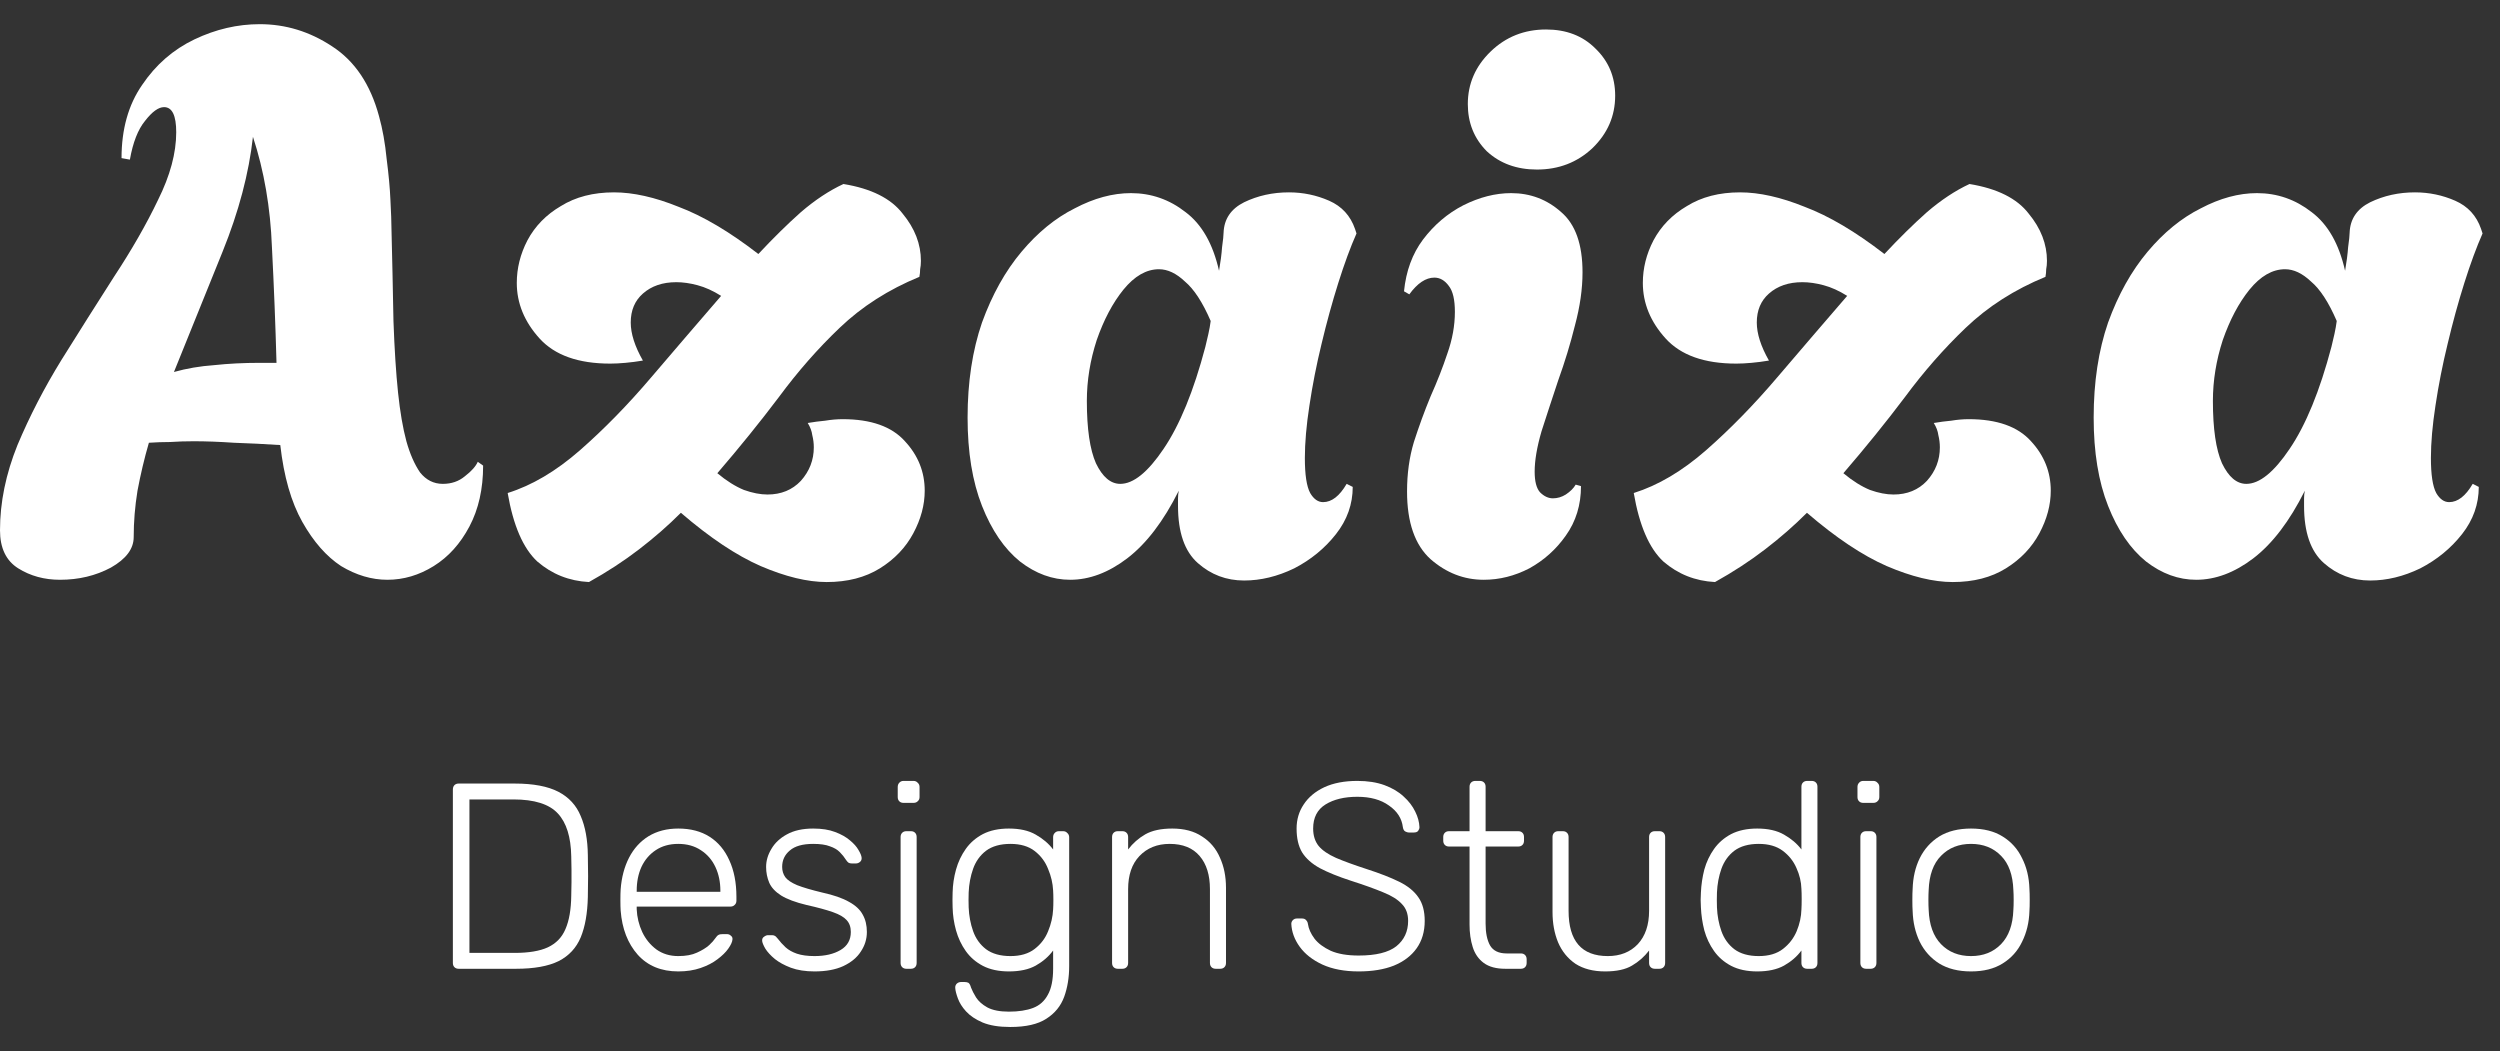 <svg width="88" height="37" viewBox="0 0 88 37" fill="none" xmlns="http://www.w3.org/2000/svg">
<rect x="0" y="0" width="88" height="37" fill="#333333" stroke="none"/>
<path d="M2.112 20.408C1.56 20.408 1.07 20.274 0.642 20.006C0.214 19.738 0 19.291 0 18.666C0 17.684 0.205 16.684 0.615 15.666C1.043 14.648 1.56 13.648 2.166 12.665C2.79 11.665 3.405 10.692 4.011 9.745C4.635 8.798 5.152 7.896 5.562 7.039C5.989 6.182 6.203 5.387 6.203 4.655C6.203 4.065 6.061 3.771 5.775 3.771C5.579 3.771 5.357 3.931 5.107 4.253C4.857 4.557 4.679 5.012 4.572 5.619L4.278 5.566C4.278 4.548 4.519 3.69 5 2.994C5.481 2.279 6.096 1.744 6.845 1.386C7.594 1.029 8.36 0.851 9.144 0.851C10.053 0.851 10.9 1.11 11.685 1.628C12.487 2.145 13.039 2.967 13.342 4.092C13.467 4.539 13.556 5.039 13.61 5.593C13.681 6.146 13.726 6.628 13.743 7.039C13.761 7.432 13.77 7.629 13.77 7.629C13.806 9.075 13.832 10.299 13.85 11.299C13.886 12.299 13.94 13.139 14.011 13.817C14.082 14.496 14.18 15.067 14.305 15.532C14.43 15.978 14.59 16.344 14.786 16.63C15 16.898 15.268 17.032 15.588 17.032C15.891 17.032 16.15 16.943 16.364 16.764C16.596 16.585 16.747 16.416 16.818 16.255L17.006 16.389C17.006 17.211 16.845 17.925 16.524 18.532C16.203 19.14 15.784 19.604 15.268 19.925C14.751 20.247 14.207 20.408 13.636 20.408C13.084 20.408 12.54 20.247 12.005 19.925C11.489 19.586 11.034 19.068 10.642 18.372C10.25 17.675 9.991 16.773 9.866 15.666C9.314 15.63 8.77 15.603 8.235 15.585C7.718 15.55 7.246 15.532 6.818 15.532C6.533 15.532 6.257 15.541 5.989 15.559C5.74 15.559 5.49 15.568 5.241 15.585C5.08 16.139 4.947 16.702 4.84 17.273C4.75 17.827 4.706 18.372 4.706 18.907C4.706 19.318 4.439 19.675 3.904 19.979C3.369 20.265 2.772 20.408 2.112 20.408ZM6.123 13.094C6.569 12.969 7.041 12.888 7.54 12.853C8.039 12.799 8.574 12.772 9.144 12.772H9.733C9.697 11.451 9.644 10.093 9.572 8.7C9.519 7.307 9.296 6.012 8.904 4.816C8.761 6.102 8.405 7.45 7.834 8.861C7.264 10.272 6.693 11.683 6.123 13.094Z" fill="white"/>
<path d="M20.731 20.488C20.036 20.452 19.43 20.211 18.913 19.765C18.414 19.3 18.066 18.497 17.87 17.354C18.726 17.086 19.573 16.585 20.41 15.853C21.266 15.103 22.104 14.246 22.924 13.281C23.762 12.299 24.582 11.344 25.384 10.415C25.099 10.236 24.822 10.111 24.555 10.04C24.287 9.968 24.038 9.933 23.806 9.933C23.325 9.933 22.933 10.066 22.63 10.334C22.345 10.585 22.202 10.924 22.202 11.352C22.202 11.745 22.345 12.192 22.63 12.692C22.416 12.728 22.211 12.755 22.015 12.772C21.819 12.79 21.64 12.799 21.48 12.799C20.357 12.799 19.528 12.504 18.993 11.915C18.459 11.326 18.191 10.674 18.191 9.959C18.191 9.441 18.316 8.941 18.566 8.459C18.833 7.959 19.225 7.557 19.742 7.254C20.259 6.932 20.883 6.771 21.614 6.771C22.291 6.771 23.049 6.941 23.886 7.28C24.742 7.602 25.678 8.155 26.694 8.941C27.211 8.388 27.71 7.896 28.191 7.468C28.69 7.039 29.189 6.709 29.689 6.477C30.669 6.637 31.364 6.986 31.774 7.521C32.202 8.039 32.416 8.593 32.416 9.182C32.416 9.29 32.407 9.388 32.389 9.477C32.389 9.566 32.38 9.656 32.362 9.745C31.275 10.191 30.339 10.79 29.555 11.54C28.788 12.272 28.075 13.085 27.416 13.978C26.756 14.853 26.034 15.746 25.25 16.657C25.571 16.925 25.883 17.121 26.186 17.246C26.489 17.354 26.765 17.407 27.015 17.407C27.496 17.407 27.888 17.246 28.191 16.925C28.494 16.585 28.646 16.193 28.646 15.746C28.646 15.603 28.628 15.46 28.592 15.317C28.574 15.175 28.521 15.032 28.432 14.889C28.646 14.853 28.851 14.826 29.047 14.808C29.261 14.773 29.466 14.755 29.662 14.755C30.66 14.755 31.391 15.014 31.854 15.532C32.318 16.032 32.55 16.612 32.55 17.273C32.55 17.773 32.416 18.273 32.148 18.773C31.881 19.273 31.489 19.684 30.972 20.006C30.455 20.327 29.831 20.488 29.1 20.488C28.423 20.488 27.648 20.3 26.774 19.925C25.919 19.55 24.983 18.925 23.967 18.05C23.521 18.497 23.031 18.925 22.496 19.336C21.961 19.747 21.373 20.131 20.731 20.488Z" fill="white"/>
<path d="M43.792 20.434C43.168 20.434 42.624 20.229 42.161 19.818C41.698 19.407 41.466 18.738 41.466 17.809C41.466 17.72 41.466 17.63 41.466 17.541C41.466 17.452 41.475 17.363 41.493 17.273C40.958 18.345 40.352 19.14 39.674 19.657C39.015 20.158 38.346 20.408 37.669 20.408C37.045 20.408 36.457 20.193 35.904 19.765C35.352 19.318 34.906 18.666 34.567 17.809C34.229 16.952 34.059 15.916 34.059 14.701C34.059 13.451 34.229 12.335 34.567 11.352C34.924 10.37 35.387 9.54 35.958 8.861C36.528 8.182 37.152 7.673 37.83 7.334C38.507 6.977 39.166 6.798 39.808 6.798C40.521 6.798 41.163 7.021 41.733 7.468C42.304 7.896 42.696 8.584 42.91 9.531C42.963 9.227 42.999 8.95 43.017 8.7C43.052 8.45 43.07 8.28 43.07 8.191C43.088 7.709 43.329 7.352 43.792 7.12C44.273 6.887 44.799 6.771 45.37 6.771C45.869 6.771 46.341 6.87 46.787 7.066C47.232 7.262 47.535 7.593 47.696 8.057L47.749 8.218C47.535 8.7 47.322 9.281 47.108 9.959C46.894 10.638 46.698 11.352 46.519 12.103C46.341 12.835 46.199 13.558 46.092 14.273C45.985 14.969 45.931 15.585 45.931 16.121C45.931 16.711 45.993 17.121 46.118 17.354C46.243 17.568 46.395 17.675 46.573 17.675C46.876 17.675 47.152 17.461 47.402 17.032L47.616 17.139C47.616 17.746 47.42 18.3 47.027 18.8C46.635 19.3 46.145 19.702 45.557 20.006C44.969 20.291 44.38 20.434 43.792 20.434ZM39.434 17.032C39.897 17.032 40.405 16.621 40.958 15.8C41.528 14.96 42.018 13.764 42.428 12.21C42.464 12.049 42.5 11.897 42.535 11.754C42.571 11.594 42.598 11.442 42.616 11.299C42.33 10.638 42.027 10.174 41.706 9.906C41.404 9.62 41.1 9.477 40.797 9.477C40.352 9.477 39.933 9.718 39.541 10.2C39.166 10.665 38.854 11.254 38.605 11.969C38.373 12.683 38.257 13.398 38.257 14.112C38.257 15.094 38.364 15.826 38.578 16.309C38.81 16.791 39.095 17.032 39.434 17.032Z" fill="white"/>
<path d="M54.1 5.968C53.387 5.968 52.799 5.753 52.336 5.325C51.89 4.878 51.667 4.324 51.667 3.664C51.667 2.949 51.934 2.333 52.469 1.815C53.004 1.297 53.655 1.038 54.421 1.038C55.134 1.038 55.714 1.261 56.159 1.708C56.623 2.154 56.854 2.708 56.854 3.369C56.854 4.083 56.587 4.699 56.052 5.217C55.517 5.718 54.867 5.968 54.1 5.968ZM52.229 20.408C51.533 20.408 50.91 20.166 50.357 19.684C49.804 19.184 49.528 18.389 49.528 17.3C49.528 16.675 49.608 16.094 49.769 15.559C49.947 15.005 50.143 14.469 50.357 13.951C50.589 13.433 50.785 12.933 50.945 12.451C51.123 11.951 51.212 11.46 51.212 10.977C51.212 10.549 51.141 10.245 50.999 10.066C50.856 9.87 50.687 9.772 50.491 9.772C50.188 9.772 49.894 9.968 49.608 10.361L49.421 10.254C49.492 9.54 49.715 8.932 50.09 8.432C50.482 7.914 50.954 7.512 51.507 7.227C52.077 6.941 52.639 6.798 53.191 6.798C53.868 6.798 54.457 7.021 54.956 7.468C55.455 7.896 55.705 8.602 55.705 9.584C55.705 10.174 55.615 10.799 55.437 11.46C55.277 12.103 55.081 12.746 54.849 13.389C54.635 14.031 54.439 14.63 54.261 15.184C54.1 15.737 54.02 16.21 54.02 16.603C54.02 16.943 54.082 17.184 54.207 17.327C54.35 17.47 54.501 17.541 54.662 17.541C54.822 17.541 54.974 17.496 55.116 17.407C55.277 17.3 55.393 17.184 55.464 17.059L55.651 17.112C55.651 17.773 55.473 18.354 55.116 18.854C54.778 19.336 54.35 19.72 53.833 20.006C53.316 20.274 52.781 20.408 52.229 20.408Z" fill="white"/>
<path d="M60.368 20.488C59.673 20.452 59.067 20.211 58.55 19.765C58.051 19.3 57.704 18.497 57.508 17.354C58.363 17.086 59.21 16.585 60.048 15.853C60.903 15.103 61.741 14.246 62.561 13.281C63.399 12.299 64.219 11.344 65.021 10.415C64.736 10.236 64.459 10.111 64.192 10.04C63.925 9.968 63.675 9.933 63.443 9.933C62.962 9.933 62.57 10.066 62.267 10.334C61.982 10.585 61.839 10.924 61.839 11.352C61.839 11.745 61.982 12.192 62.267 12.692C62.053 12.728 61.848 12.755 61.652 12.772C61.456 12.79 61.278 12.799 61.117 12.799C59.994 12.799 59.165 12.504 58.63 11.915C58.096 11.326 57.828 10.674 57.828 9.959C57.828 9.441 57.953 8.941 58.203 8.459C58.47 7.959 58.862 7.557 59.379 7.254C59.896 6.932 60.52 6.771 61.251 6.771C61.928 6.771 62.686 6.941 63.524 7.28C64.379 7.602 65.315 8.155 66.331 8.941C66.848 8.388 67.347 7.896 67.828 7.468C68.328 7.039 68.827 6.709 69.326 6.477C70.306 6.637 71.001 6.986 71.411 7.521C71.839 8.039 72.053 8.593 72.053 9.182C72.053 9.29 72.044 9.388 72.026 9.477C72.026 9.566 72.017 9.656 72 9.745C70.912 10.191 69.976 10.79 69.192 11.54C68.426 12.272 67.713 13.085 67.053 13.978C66.394 14.853 65.671 15.746 64.887 16.657C65.208 16.925 65.52 17.121 65.823 17.246C66.126 17.354 66.402 17.407 66.652 17.407C67.133 17.407 67.525 17.246 67.828 16.925C68.132 16.585 68.283 16.193 68.283 15.746C68.283 15.603 68.265 15.46 68.23 15.317C68.212 15.175 68.158 15.032 68.069 14.889C68.283 14.853 68.488 14.826 68.684 14.808C68.898 14.773 69.103 14.755 69.299 14.755C70.297 14.755 71.028 15.014 71.492 15.532C71.955 16.032 72.187 16.612 72.187 17.273C72.187 17.773 72.053 18.273 71.786 18.773C71.518 19.273 71.126 19.684 70.609 20.006C70.092 20.327 69.468 20.488 68.737 20.488C68.06 20.488 67.285 20.3 66.411 19.925C65.556 19.55 64.62 18.925 63.604 18.05C63.158 18.497 62.668 18.925 62.133 19.336C61.598 19.747 61.01 20.131 60.368 20.488Z" fill="white"/>
<path d="M83.429 20.434C82.805 20.434 82.262 20.229 81.798 19.818C81.335 19.407 81.103 18.738 81.103 17.809C81.103 17.72 81.103 17.63 81.103 17.541C81.103 17.452 81.112 17.363 81.13 17.273C80.595 18.345 79.989 19.14 79.312 19.657C78.652 20.158 77.984 20.408 77.306 20.408C76.682 20.408 76.094 20.193 75.541 19.765C74.989 19.318 74.543 18.666 74.205 17.809C73.866 16.952 73.697 15.916 73.697 14.701C73.697 13.451 73.866 12.335 74.205 11.352C74.561 10.37 75.025 9.54 75.595 8.861C76.165 8.182 76.789 7.673 77.467 7.334C78.144 6.977 78.804 6.798 79.445 6.798C80.158 6.798 80.8 7.021 81.371 7.468C81.941 7.896 82.333 8.584 82.547 9.531C82.6 9.227 82.636 8.95 82.654 8.7C82.689 8.45 82.707 8.28 82.707 8.191C82.725 7.709 82.966 7.352 83.429 7.12C83.911 6.887 84.436 6.771 85.007 6.771C85.506 6.771 85.978 6.87 86.424 7.066C86.87 7.262 87.173 7.593 87.333 8.057L87.386 8.218C87.173 8.7 86.959 9.281 86.745 9.959C86.531 10.638 86.335 11.352 86.157 12.103C85.978 12.835 85.836 13.558 85.729 14.273C85.622 14.969 85.568 15.585 85.568 16.121C85.568 16.711 85.631 17.121 85.755 17.354C85.88 17.568 86.032 17.675 86.21 17.675C86.513 17.675 86.789 17.461 87.039 17.032L87.253 17.139C87.253 17.746 87.057 18.3 86.665 18.8C86.272 19.3 85.782 19.702 85.194 20.006C84.606 20.291 84.017 20.434 83.429 20.434ZM79.071 17.032C79.534 17.032 80.043 16.621 80.595 15.8C81.165 14.96 81.656 13.764 82.066 12.21C82.101 12.049 82.137 11.897 82.173 11.754C82.208 11.594 82.235 11.442 82.253 11.299C81.968 10.638 81.665 10.174 81.344 9.906C81.041 9.62 80.738 9.477 80.435 9.477C79.989 9.477 79.57 9.718 79.178 10.2C78.804 10.665 78.492 11.254 78.242 11.969C78.01 12.683 77.894 13.398 77.894 14.112C77.894 15.094 78.001 15.826 78.215 16.309C78.447 16.791 78.732 17.032 79.071 17.032Z" fill="white"/>
<path d="M69.38 34.194C68.936 34.194 68.562 34.101 68.26 33.915C67.964 33.728 67.735 33.474 67.575 33.151C67.42 32.828 67.337 32.468 67.325 32.071C67.318 31.977 67.315 31.847 67.315 31.679C67.315 31.512 67.318 31.381 67.325 31.288C67.337 30.885 67.42 30.524 67.575 30.208C67.735 29.885 67.964 29.63 68.26 29.444C68.562 29.258 68.936 29.165 69.38 29.165C69.825 29.165 70.195 29.258 70.492 29.444C70.794 29.63 71.023 29.885 71.177 30.208C71.338 30.524 71.424 30.885 71.436 31.288C71.443 31.381 71.446 31.512 71.446 31.679C71.446 31.847 71.443 31.977 71.436 32.071C71.424 32.468 71.338 32.828 71.177 33.151C71.023 33.474 70.794 33.728 70.492 33.915C70.195 34.101 69.825 34.194 69.38 34.194ZM69.38 33.654C69.813 33.654 70.165 33.514 70.436 33.235C70.708 32.955 70.853 32.552 70.871 32.024C70.878 31.931 70.881 31.816 70.881 31.679C70.881 31.543 70.878 31.428 70.871 31.335C70.853 30.801 70.708 30.397 70.436 30.124C70.165 29.845 69.813 29.705 69.38 29.705C68.948 29.705 68.596 29.845 68.325 30.124C68.053 30.397 67.908 30.801 67.889 31.335C67.883 31.428 67.88 31.543 67.88 31.679C67.88 31.816 67.883 31.931 67.889 32.024C67.908 32.552 68.053 32.955 68.325 33.235C68.596 33.514 68.948 33.654 69.38 33.654Z" fill="white"/>
<path d="M65.689 34.101C65.627 34.101 65.577 34.082 65.54 34.045C65.503 34.008 65.485 33.958 65.485 33.896V29.463C65.485 29.401 65.503 29.351 65.54 29.314C65.577 29.276 65.627 29.258 65.689 29.258H65.846C65.908 29.258 65.957 29.276 65.994 29.314C66.031 29.351 66.05 29.401 66.05 29.463V33.896C66.05 33.958 66.031 34.008 65.994 34.045C65.957 34.082 65.908 34.101 65.846 34.101H65.689ZM65.587 28.261C65.525 28.261 65.475 28.243 65.439 28.205C65.401 28.168 65.383 28.119 65.383 28.056V27.703C65.383 27.64 65.401 27.591 65.439 27.553C65.475 27.51 65.525 27.488 65.587 27.488H65.939C66 27.488 66.05 27.51 66.087 27.553C66.13 27.591 66.152 27.64 66.152 27.703V28.056C66.152 28.119 66.13 28.168 66.087 28.205C66.05 28.243 66 28.261 65.939 28.261H65.587Z" fill="white"/>
<path d="M61.854 34.194C61.496 34.194 61.19 34.129 60.937 33.998C60.69 33.868 60.489 33.694 60.335 33.477C60.181 33.26 60.066 33.017 59.992 32.75C59.924 32.483 59.884 32.213 59.872 31.94C59.866 31.847 59.863 31.76 59.863 31.679C59.863 31.599 59.866 31.512 59.872 31.419C59.884 31.145 59.924 30.875 59.992 30.608C60.066 30.341 60.181 30.099 60.335 29.882C60.489 29.665 60.69 29.491 60.937 29.36C61.19 29.23 61.496 29.165 61.854 29.165C62.236 29.165 62.551 29.236 62.798 29.379C63.051 29.522 63.255 29.696 63.41 29.901V27.693C63.41 27.631 63.428 27.581 63.465 27.544C63.502 27.507 63.552 27.488 63.613 27.488H63.771C63.833 27.488 63.882 27.507 63.919 27.544C63.956 27.581 63.974 27.631 63.974 27.693V33.896C63.974 33.958 63.956 34.008 63.919 34.045C63.882 34.082 63.833 34.101 63.771 34.101H63.613C63.552 34.101 63.502 34.082 63.465 34.045C63.428 34.008 63.41 33.958 63.41 33.896V33.458C63.255 33.669 63.051 33.846 62.798 33.989C62.551 34.126 62.236 34.194 61.854 34.194ZM61.909 33.654C62.261 33.654 62.545 33.57 62.761 33.402C62.977 33.235 63.138 33.027 63.243 32.778C63.348 32.524 63.403 32.269 63.41 32.015C63.416 31.922 63.419 31.8 63.419 31.651C63.419 31.502 63.416 31.381 63.41 31.288C63.403 31.04 63.345 30.795 63.234 30.552C63.129 30.31 62.968 30.108 62.752 29.947C62.536 29.786 62.255 29.705 61.909 29.705C61.551 29.705 61.264 29.786 61.048 29.947C60.838 30.108 60.687 30.32 60.594 30.58C60.502 30.841 60.449 31.121 60.437 31.419C60.431 31.593 60.431 31.766 60.437 31.94C60.449 32.238 60.502 32.518 60.594 32.778C60.687 33.039 60.838 33.25 61.048 33.412C61.264 33.573 61.551 33.654 61.909 33.654Z" fill="white"/>
<path d="M56.501 34.194C56.081 34.194 55.733 34.104 55.455 33.924C55.183 33.738 54.979 33.486 54.844 33.17C54.714 32.853 54.649 32.499 54.649 32.108V29.463C54.649 29.401 54.668 29.351 54.705 29.314C54.742 29.276 54.791 29.258 54.853 29.258H55.01C55.072 29.258 55.121 29.276 55.158 29.314C55.196 29.351 55.214 29.401 55.214 29.463V32.061C55.214 33.123 55.674 33.654 56.594 33.654C57.032 33.654 57.384 33.514 57.65 33.235C57.915 32.949 58.048 32.558 58.048 32.061V29.463C58.048 29.401 58.066 29.351 58.103 29.314C58.141 29.276 58.19 29.258 58.252 29.258H58.409C58.471 29.258 58.52 29.276 58.557 29.314C58.594 29.351 58.613 29.401 58.613 29.463V33.896C58.613 33.958 58.594 34.008 58.557 34.045C58.52 34.082 58.471 34.101 58.409 34.101H58.252C58.19 34.101 58.141 34.082 58.103 34.045C58.066 34.008 58.048 33.958 58.048 33.896V33.458C57.881 33.676 57.681 33.853 57.446 33.989C57.218 34.126 56.903 34.194 56.501 34.194Z" fill="white"/>
<path d="M52.988 34.101C52.667 34.101 52.414 34.033 52.228 33.896C52.043 33.759 51.914 33.573 51.84 33.337C51.765 33.101 51.728 32.837 51.728 32.545V29.798H51.006C50.944 29.798 50.895 29.779 50.858 29.742C50.821 29.705 50.802 29.655 50.802 29.593V29.463C50.802 29.401 50.821 29.351 50.858 29.314C50.895 29.276 50.944 29.258 51.006 29.258H51.728V27.693C51.728 27.631 51.747 27.581 51.784 27.544C51.821 27.507 51.87 27.488 51.932 27.488H52.09C52.151 27.488 52.201 27.507 52.238 27.544C52.275 27.581 52.293 27.631 52.293 27.693V29.258H53.442C53.503 29.258 53.553 29.276 53.59 29.314C53.627 29.351 53.645 29.401 53.645 29.463V29.593C53.645 29.655 53.627 29.705 53.59 29.742C53.553 29.779 53.503 29.798 53.442 29.798H52.293V32.508C52.293 32.837 52.346 33.095 52.451 33.281C52.562 33.468 52.756 33.561 53.034 33.561H53.534C53.596 33.561 53.645 33.579 53.682 33.617C53.719 33.654 53.738 33.703 53.738 33.766V33.896C53.738 33.958 53.719 34.008 53.682 34.045C53.645 34.082 53.596 34.101 53.534 34.101H52.988Z" fill="white"/>
<path d="M47.825 34.194C47.325 34.194 46.899 34.113 46.547 33.952C46.201 33.791 45.936 33.583 45.751 33.328C45.566 33.073 45.467 32.803 45.454 32.518C45.454 32.468 45.473 32.425 45.51 32.387C45.547 32.35 45.593 32.331 45.649 32.331H45.834C45.896 32.331 45.942 32.35 45.973 32.387C46.01 32.425 46.032 32.468 46.038 32.518C46.062 32.691 46.14 32.865 46.269 33.039C46.399 33.207 46.59 33.35 46.843 33.468C47.097 33.579 47.424 33.635 47.825 33.635C48.43 33.635 48.872 33.527 49.15 33.309C49.427 33.086 49.566 32.788 49.566 32.415C49.566 32.167 49.492 31.968 49.344 31.819C49.202 31.664 48.983 31.527 48.687 31.409C48.39 31.285 48.01 31.148 47.547 31C47.109 30.857 46.748 30.711 46.464 30.562C46.18 30.407 45.97 30.22 45.834 30.003C45.704 29.786 45.64 29.506 45.64 29.165C45.64 28.848 45.723 28.566 45.89 28.317C46.056 28.063 46.297 27.861 46.612 27.712C46.933 27.563 47.322 27.488 47.779 27.488C48.143 27.488 48.461 27.538 48.733 27.637C49.004 27.737 49.23 27.87 49.409 28.038C49.588 28.199 49.724 28.376 49.816 28.569C49.909 28.755 49.958 28.938 49.965 29.118C49.965 29.162 49.949 29.205 49.918 29.248C49.887 29.286 49.838 29.304 49.77 29.304H49.585C49.554 29.304 49.514 29.292 49.464 29.267C49.421 29.242 49.393 29.193 49.381 29.118C49.344 28.808 49.18 28.553 48.89 28.354C48.606 28.149 48.236 28.047 47.779 28.047C47.322 28.047 46.949 28.137 46.658 28.317C46.368 28.497 46.223 28.78 46.223 29.165C46.223 29.413 46.288 29.618 46.417 29.779C46.547 29.935 46.751 30.074 47.029 30.198C47.307 30.317 47.665 30.447 48.103 30.59C48.566 30.739 48.949 30.888 49.251 31.037C49.554 31.186 49.779 31.369 49.927 31.586C50.076 31.797 50.15 32.074 50.15 32.415C50.15 32.794 50.054 33.117 49.863 33.384C49.677 33.645 49.412 33.846 49.066 33.989C48.72 34.126 48.307 34.194 47.825 34.194Z" fill="white"/>
<path d="M39.348 34.101C39.287 34.101 39.237 34.082 39.2 34.045C39.163 34.008 39.145 33.958 39.145 33.896V29.463C39.145 29.401 39.163 29.351 39.2 29.314C39.237 29.276 39.287 29.258 39.348 29.258H39.506C39.568 29.258 39.617 29.276 39.654 29.314C39.691 29.351 39.71 29.401 39.71 29.463V29.901C39.876 29.683 40.077 29.506 40.312 29.37C40.552 29.233 40.87 29.165 41.265 29.165C41.685 29.165 42.034 29.258 42.312 29.444C42.596 29.624 42.806 29.873 42.942 30.189C43.084 30.5 43.155 30.854 43.155 31.251V33.896C43.155 33.958 43.136 34.008 43.099 34.045C43.062 34.082 43.013 34.101 42.951 34.101H42.794C42.732 34.101 42.682 34.082 42.645 34.045C42.608 34.008 42.59 33.958 42.59 33.896V31.297C42.59 30.801 42.469 30.413 42.229 30.133C41.988 29.848 41.636 29.705 41.173 29.705C40.734 29.705 40.38 29.848 40.108 30.133C39.842 30.413 39.71 30.801 39.71 31.297V33.896C39.71 33.958 39.691 34.008 39.654 34.045C39.617 34.082 39.568 34.101 39.506 34.101H39.348Z" fill="white"/>
<path d="M35.56 36.15C35.165 36.15 34.841 36.097 34.588 35.992C34.341 35.886 34.146 35.756 34.004 35.6C33.868 35.451 33.773 35.299 33.717 35.144C33.662 34.995 33.631 34.874 33.625 34.781C33.618 34.719 33.637 34.666 33.68 34.623C33.723 34.585 33.773 34.567 33.828 34.567H33.958C34.007 34.567 34.051 34.576 34.088 34.594C34.125 34.619 34.156 34.675 34.18 34.762C34.217 34.861 34.276 34.976 34.356 35.107C34.443 35.243 34.575 35.361 34.754 35.461C34.94 35.56 35.193 35.61 35.514 35.61C35.853 35.61 36.137 35.566 36.366 35.479C36.594 35.392 36.767 35.237 36.885 35.014C37.008 34.796 37.07 34.492 37.07 34.101V33.458C36.915 33.669 36.712 33.846 36.458 33.989C36.212 34.126 35.897 34.194 35.514 34.194C35.156 34.194 34.85 34.129 34.597 33.998C34.35 33.868 34.149 33.694 33.995 33.477C33.841 33.26 33.727 33.017 33.652 32.75C33.578 32.483 33.538 32.213 33.532 31.94C33.526 31.766 33.526 31.593 33.532 31.419C33.538 31.145 33.578 30.875 33.652 30.608C33.727 30.341 33.841 30.099 33.995 29.882C34.149 29.665 34.35 29.491 34.597 29.36C34.85 29.23 35.156 29.165 35.514 29.165C35.897 29.165 36.212 29.236 36.458 29.379C36.712 29.522 36.915 29.696 37.07 29.901V29.472C37.07 29.41 37.088 29.36 37.125 29.323C37.162 29.28 37.212 29.258 37.273 29.258H37.422C37.483 29.258 37.533 29.28 37.57 29.323C37.613 29.36 37.635 29.41 37.635 29.472V34.008C37.635 34.405 37.576 34.765 37.459 35.088C37.341 35.411 37.131 35.669 36.829 35.861C36.532 36.054 36.11 36.15 35.56 36.15ZM35.569 33.654C35.921 33.654 36.205 33.57 36.421 33.402C36.638 33.235 36.795 33.027 36.894 32.778C36.999 32.524 37.057 32.269 37.07 32.015C37.076 31.922 37.079 31.81 37.079 31.679C37.079 31.549 37.076 31.437 37.07 31.344C37.057 31.09 36.999 30.838 36.894 30.59C36.795 30.335 36.638 30.124 36.421 29.956C36.205 29.789 35.921 29.705 35.569 29.705C35.211 29.705 34.924 29.786 34.708 29.947C34.498 30.108 34.347 30.32 34.254 30.58C34.162 30.841 34.109 31.121 34.097 31.419C34.091 31.593 34.091 31.766 34.097 31.94C34.109 32.238 34.162 32.518 34.254 32.778C34.347 33.039 34.498 33.25 34.708 33.412C34.924 33.573 35.211 33.654 35.569 33.654Z" fill="white"/>
<path d="M31.905 34.101C31.843 34.101 31.794 34.082 31.757 34.045C31.72 34.008 31.701 33.958 31.701 33.896V29.463C31.701 29.401 31.72 29.351 31.757 29.314C31.794 29.276 31.843 29.258 31.905 29.258H32.063C32.124 29.258 32.174 29.276 32.211 29.314C32.248 29.351 32.266 29.401 32.266 29.463V33.896C32.266 33.958 32.248 34.008 32.211 34.045C32.174 34.082 32.124 34.101 32.063 34.101H31.905ZM31.803 28.261C31.742 28.261 31.692 28.243 31.655 28.205C31.618 28.168 31.6 28.119 31.6 28.056V27.703C31.6 27.64 31.618 27.591 31.655 27.553C31.692 27.51 31.742 27.488 31.803 27.488H32.155C32.217 27.488 32.266 27.51 32.303 27.553C32.347 27.591 32.368 27.64 32.368 27.703V28.056C32.368 28.119 32.347 28.168 32.303 28.205C32.266 28.243 32.217 28.261 32.155 28.261H31.803Z" fill="white"/>
<path d="M28.671 34.194C28.35 34.194 28.073 34.151 27.838 34.064C27.609 33.977 27.421 33.874 27.273 33.756C27.125 33.632 27.014 33.511 26.94 33.393C26.872 33.275 26.835 33.185 26.828 33.123C26.822 33.055 26.844 33.005 26.893 32.974C26.943 32.937 26.989 32.918 27.032 32.918H27.171C27.208 32.918 27.239 32.924 27.264 32.937C27.295 32.949 27.332 32.983 27.375 33.039C27.455 33.145 27.548 33.247 27.653 33.346C27.758 33.44 27.89 33.514 28.051 33.57C28.218 33.626 28.424 33.654 28.671 33.654C29.042 33.654 29.347 33.583 29.588 33.44C29.829 33.297 29.949 33.086 29.949 32.806C29.949 32.633 29.9 32.493 29.801 32.387C29.709 32.282 29.548 32.188 29.32 32.108C29.091 32.027 28.782 31.943 28.393 31.856C28.005 31.763 27.705 31.651 27.495 31.521C27.291 31.391 27.153 31.242 27.078 31.074C27.004 30.9 26.967 30.714 26.967 30.515C26.967 30.298 27.029 30.087 27.153 29.882C27.276 29.671 27.458 29.5 27.699 29.37C27.946 29.233 28.255 29.165 28.625 29.165C28.928 29.165 29.184 29.205 29.394 29.286C29.61 29.366 29.786 29.466 29.922 29.584C30.057 29.696 30.156 29.807 30.218 29.919C30.286 30.031 30.323 30.121 30.329 30.189C30.335 30.251 30.317 30.301 30.273 30.338C30.23 30.375 30.181 30.394 30.125 30.394H29.986C29.937 30.394 29.897 30.385 29.866 30.366C29.835 30.341 29.807 30.31 29.783 30.273C29.721 30.174 29.647 30.081 29.56 29.994C29.474 29.907 29.357 29.838 29.209 29.789C29.067 29.733 28.872 29.705 28.625 29.705C28.255 29.705 27.98 29.782 27.801 29.938C27.622 30.087 27.532 30.279 27.532 30.515C27.532 30.652 27.569 30.773 27.643 30.878C27.718 30.978 27.856 31.071 28.06 31.158C28.264 31.238 28.56 31.326 28.949 31.419C29.344 31.506 29.656 31.614 29.885 31.745C30.113 31.869 30.273 32.018 30.366 32.192C30.465 32.365 30.514 32.57 30.514 32.806C30.514 33.055 30.443 33.284 30.301 33.495C30.166 33.707 29.959 33.877 29.681 34.008C29.409 34.132 29.073 34.194 28.671 34.194Z" fill="white"/>
<path d="M23.875 34.194C23.276 34.194 22.801 33.998 22.449 33.607C22.097 33.21 21.896 32.691 21.847 32.052C21.841 31.959 21.838 31.835 21.838 31.679C21.838 31.524 21.841 31.4 21.847 31.307C21.878 30.885 21.977 30.512 22.143 30.189C22.31 29.866 22.538 29.615 22.829 29.435C23.125 29.255 23.474 29.165 23.875 29.165C24.307 29.165 24.675 29.261 24.977 29.453C25.28 29.646 25.511 29.922 25.672 30.282C25.838 30.642 25.922 31.071 25.922 31.568V31.707C25.922 31.769 25.9 31.819 25.857 31.856C25.82 31.894 25.77 31.912 25.709 31.912H22.412C22.412 31.912 22.412 31.925 22.412 31.95C22.412 31.974 22.412 31.993 22.412 32.005C22.424 32.285 22.489 32.552 22.606 32.806C22.724 33.055 22.89 33.26 23.106 33.421C23.323 33.576 23.579 33.654 23.875 33.654C24.141 33.654 24.36 33.614 24.533 33.533C24.712 33.452 24.854 33.365 24.959 33.272C25.064 33.173 25.131 33.098 25.162 33.048C25.218 32.968 25.261 32.921 25.292 32.909C25.323 32.89 25.372 32.881 25.44 32.881H25.588C25.644 32.881 25.69 32.9 25.727 32.937C25.77 32.968 25.789 33.011 25.783 33.067C25.777 33.154 25.727 33.263 25.635 33.393C25.548 33.517 25.422 33.641 25.255 33.766C25.095 33.89 24.897 33.992 24.662 34.073C24.428 34.154 24.165 34.194 23.875 34.194ZM22.412 31.391H25.357V31.353C25.357 31.043 25.298 30.764 25.181 30.515C25.064 30.267 24.894 30.071 24.672 29.928C24.449 29.779 24.184 29.705 23.875 29.705C23.566 29.705 23.301 29.779 23.079 29.928C22.863 30.071 22.696 30.267 22.579 30.515C22.467 30.764 22.412 31.043 22.412 31.353V31.391Z" fill="white"/>
<path d="M16.144 34.101C16.083 34.101 16.033 34.082 15.996 34.045C15.959 34.008 15.941 33.958 15.941 33.896V27.796C15.941 27.727 15.959 27.675 15.996 27.637C16.033 27.6 16.083 27.581 16.144 27.581H18.117C18.771 27.581 19.284 27.678 19.654 27.87C20.025 28.063 20.287 28.348 20.442 28.727C20.602 29.099 20.685 29.556 20.692 30.096C20.698 30.375 20.701 30.624 20.701 30.841C20.701 31.052 20.698 31.297 20.692 31.577C20.679 32.148 20.596 32.62 20.442 32.993C20.287 33.365 20.028 33.645 19.664 33.831C19.299 34.011 18.799 34.101 18.163 34.101H16.144ZM16.524 33.542H18.117C18.611 33.542 19 33.477 19.284 33.346C19.574 33.21 19.781 32.996 19.904 32.704C20.034 32.406 20.102 32.015 20.108 31.53C20.114 31.344 20.117 31.183 20.117 31.046C20.117 30.903 20.117 30.764 20.117 30.627C20.117 30.49 20.114 30.329 20.108 30.143C20.096 29.46 19.938 28.957 19.636 28.634C19.333 28.305 18.812 28.14 18.071 28.14H16.524V33.542Z" fill="white"/>
</svg>
